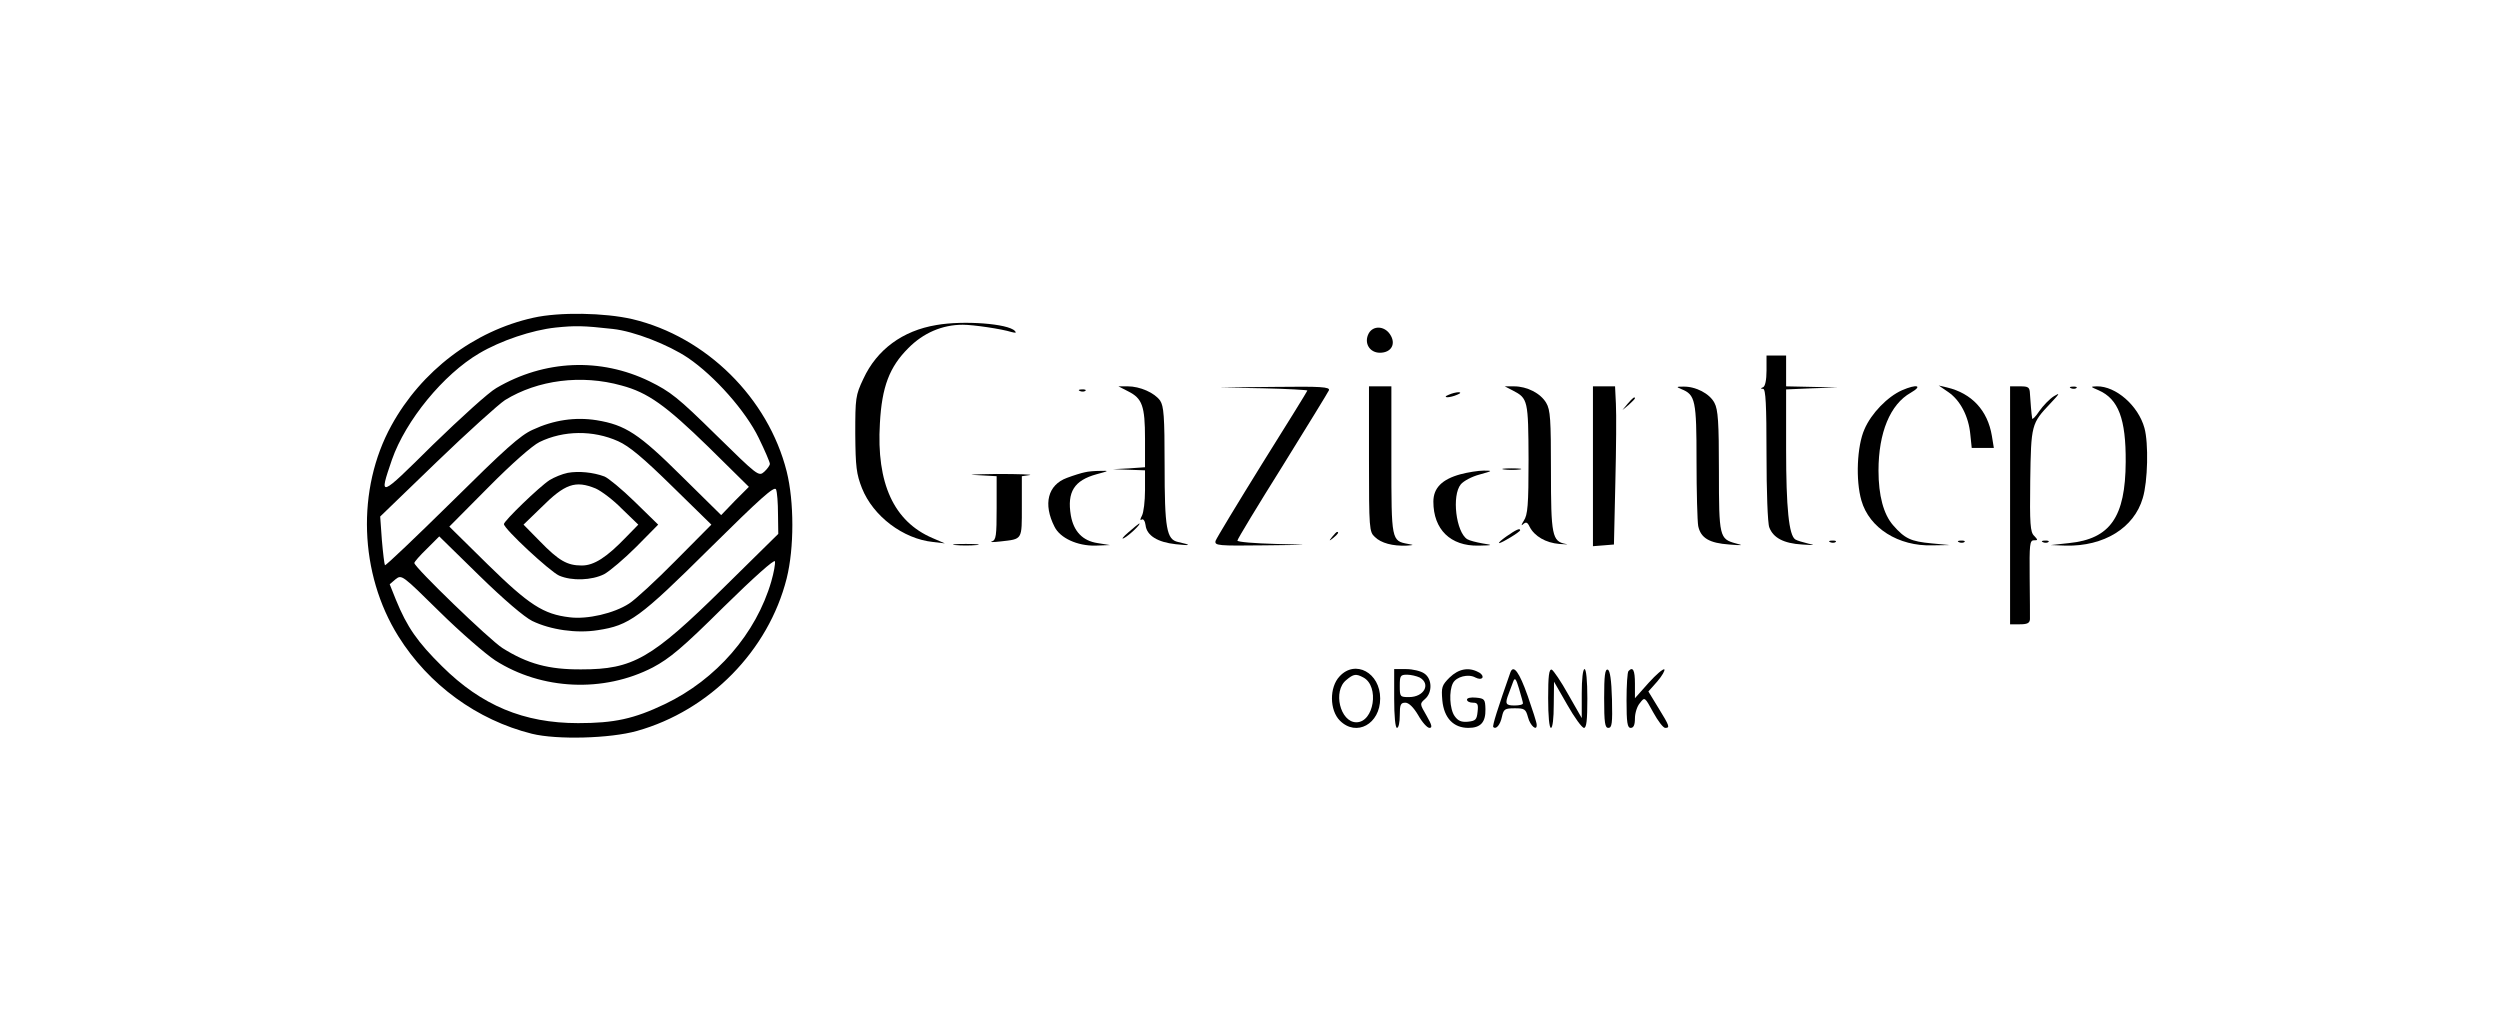 <?xml version="1.0" standalone="no"?>
<!DOCTYPE svg PUBLIC "-//W3C//DTD SVG 20010904//EN"
 "http://www.w3.org/TR/2001/REC-SVG-20010904/DTD/svg10.dtd">
<svg version="1.0" xmlns="http://www.w3.org/2000/svg"
 width="893pt" height="365pt" viewBox="0 0 893 365"
 preserveAspectRatio="xMidYMid meet">

<g transform="translate(0,365) scale(0.1,-0.1)"
fill="#000000" stroke="none">
<path d="M1905 2515 c-212 -47 -400 -190 -507 -385 -125 -227 -115 -529 25
-753 108 -173 281 -299 477 -348 89 -22 279 -17 375 10 260 73 470 287 535
545 27 108 27 274 0 382 -66 262 -287 481 -551 544 -99 23 -261 26 -354 5z
m284 -40 c75 -8 198 -56 268 -103 96 -65 207 -191 253 -286 22 -45 40 -87 40
-93 0 -5 -9 -18 -20 -28 -20 -18 -23 -15 -173 132 -135 133 -162 154 -237 191
-175 85 -375 77 -547 -24 -27 -15 -128 -107 -227 -203 -194 -192 -193 -191
-146 -53 49 140 184 305 312 380 76 45 188 83 273 92 69 7 97 7 204 -5z m31
-202 c94 -25 158 -71 310 -219 l145 -143 -50 -50 -49 -51 -141 139 c-153 152
-201 183 -304 200 -76 12 -153 1 -228 -34 -45 -20 -100 -70 -289 -257 -129
-127 -236 -229 -239 -227 -2 3 -7 43 -11 90 l-6 84 202 195 c111 107 221 206
244 221 117 72 273 92 416 52z m-12 -199 c40 -18 89 -59 193 -161 l140 -137
-128 -129 c-70 -71 -145 -140 -166 -153 -54 -35 -149 -57 -212 -49 -94 11
-145 44 -293 189 l-137 135 140 141 c82 83 157 149 182 161 86 42 192 43 281
3z m571 -260 l1 -71 -197 -194 c-256 -252 -322 -290 -506 -290 -117 -1 -193
20 -282 76 -46 29 -315 289 -315 304 0 4 20 27 45 51 l44 44 143 -140 c89 -87
161 -148 189 -162 66 -32 159 -45 234 -33 113 17 150 44 400 292 180 178 231
224 237 211 4 -9 7 -49 7 -88z m-24 -241 c-54 -186 -196 -350 -380 -438 -111
-53 -181 -68 -310 -68 -194 0 -345 63 -486 203 -88 87 -125 140 -165 238 l-22
55 21 18 c22 17 23 16 157 -116 74 -73 164 -151 199 -174 166 -106 387 -116
563 -25 60 32 105 69 253 216 109 107 181 171 183 163 2 -8 -4 -41 -13 -72z"/>
<path d="M2028 1961 c-20 -4 -49 -16 -65 -26 -37 -24 -163 -146 -163 -157 0
-17 164 -169 197 -184 46 -20 117 -17 161 5 20 11 72 55 115 98 l78 79 -84 82
c-46 45 -95 85 -108 90 -40 15 -92 20 -131 13z m100 -56 c20 -9 63 -41 94 -73
l58 -56 -43 -44 c-70 -73 -115 -102 -159 -102 -52 0 -82 17 -150 87 l-58 59
63 61 c85 85 122 98 195 68z"/>
<path d="M3345 2489 c-121 -20 -213 -88 -261 -192 -28 -59 -29 -69 -29 -197 1
-118 4 -143 24 -194 40 -100 147 -181 254 -192 l42 -5 -44 19 c-138 59 -201
195 -188 410 7 130 34 201 101 268 54 55 122 84 195 84 38 0 139 -15 174 -26
15 -4 19 -3 12 4 -24 26 -183 38 -280 21z"/>
<path d="M4889 2459 c-18 -34 3 -69 40 -69 41 0 59 32 36 66 -20 30 -60 32
-76 3z"/>
<path d="M6310 2326 c0 -34 -5 -56 -12 -59 -10 -4 -10 -6 0 -6 9 -1 12 -55 12
-235 0 -129 4 -246 10 -260 14 -37 51 -57 117 -61 44 -3 49 -2 23 3 -20 5 -41
11 -47 15 -23 14 -33 113 -33 322 l0 214 93 4 92 3 -92 2 -93 2 0 55 0 55 -35
0 -35 0 0 -54z"/>
<path d="M4030 2252 c50 -25 60 -52 60 -169 l0 -102 -57 -4 -58 -3 58 -2 57
-2 0 -71 c0 -39 -5 -80 -11 -91 -7 -13 -7 -18 -1 -14 6 4 12 -5 14 -20 4 -37
43 -61 108 -68 55 -6 58 -3 8 8 -41 9 -48 47 -48 275 0 175 -3 210 -16 230
-20 28 -72 51 -116 51 l-33 0 35 -18z"/>
<path d="M4513 2263 c86 -2 157 -6 157 -8 0 -2 -73 -120 -162 -262 -88 -142
-163 -266 -166 -275 -4 -17 8 -18 174 -16 174 2 175 2 42 5 -76 2 -138 7 -138
12 0 5 72 124 161 266 88 142 163 264 166 271 4 12 -29 14 -193 12 l-199 -2
158 -3z"/>
<path d="M4890 2010 c0 -249 1 -260 21 -278 22 -22 64 -33 113 -31 27 2 28 2
6 6 -60 11 -60 12 -60 300 l0 263 -40 0 -40 0 0 -260z"/>
<path d="M5404 2255 c54 -28 55 -35 56 -245 0 -166 -3 -199 -17 -220 -9 -14
-10 -20 -3 -13 11 10 16 8 24 -9 17 -33 57 -57 106 -61 25 -2 35 -2 23 0 -49
9 -53 31 -53 261 0 184 -2 218 -17 243 -20 34 -68 59 -115 59 l-33 0 29 -15z"/>
<path d="M5690 1984 l0 -285 38 3 37 3 5 220 c3 121 4 248 2 283 l-3 62 -39 0
-40 0 0 -286z"/>
<path d="M6006 2260 c50 -20 54 -40 54 -256 0 -111 3 -216 6 -233 9 -43 40
-61 111 -66 48 -4 52 -3 23 4 -58 16 -60 23 -60 258 0 175 -3 220 -16 244 -17
33 -67 59 -111 58 -26 0 -26 -1 -7 -9z"/>
<path d="M6794 2256 c-52 -23 -110 -83 -134 -139 -27 -60 -32 -183 -11 -255
28 -98 132 -164 254 -160 l62 1 -65 6 c-75 7 -96 17 -138 65 -34 39 -52 106
-52 195 0 136 42 237 115 278 45 26 22 32 -31 9z"/>
<path d="M6960 2249 c42 -29 72 -86 78 -151 l5 -48 39 0 40 0 -7 43 c-15 91
-72 152 -160 173 l-30 7 35 -24z"/>
<path d="M7180 1845 l0 -425 35 0 c26 0 35 4 36 18 0 9 0 77 -1 150 -1 116 0
132 15 132 15 0 15 1 1 16 -14 13 -16 43 -14 197 3 201 4 204 72 276 33 35 36
40 13 26 -16 -10 -39 -34 -53 -54 -13 -20 -25 -31 -25 -26 -3 17 -6 59 -8 88
-1 24 -5 27 -36 27 l-35 0 0 -425z"/>
<path d="M7398 2263 c7 -3 16 -2 19 1 4 3 -2 6 -13 5 -11 0 -14 -3 -6 -6z"/>
<path d="M7496 2256 c71 -31 98 -102 97 -256 -1 -197 -55 -275 -203 -290 l-65
-7 54 -2 c136 -3 244 63 275 170 18 59 21 196 6 250 -22 80 -102 150 -170 149
-24 -1 -24 -1 6 -14z"/>
<path d="M3858 2253 c7 -3 16 -2 19 1 4 3 -2 6 -13 5 -11 0 -14 -3 -6 -6z"/>
<path d="M5175 2240 c-13 -5 -14 -9 -5 -9 8 0 24 4 35 9 13 5 14 9 5 9 -8 0
-24 -4 -35 -9z"/>
<path d="M5814 2208 l-19 -23 23 19 c12 11 22 21 22 23 0 8 -8 2 -26 -19z"/>
<path d="M5373 1973 c15 -2 39 -2 55 0 15 2 2 4 -28 4 -30 0 -43 -2 -27 -4z"/>
<path d="M3875 1963 c-11 -2 -40 -11 -64 -20 -68 -25 -86 -93 -44 -175 20 -40
81 -68 145 -67 l53 2 -44 7 c-54 8 -86 42 -96 99 -14 84 12 125 92 147 45 12
46 13 13 12 -19 0 -44 -2 -55 -5z"/>
<path d="M5217 1956 c-66 -18 -97 -49 -97 -98 0 -99 61 -159 161 -157 53 1 53
2 14 8 -22 4 -46 10 -54 15 -40 25 -56 156 -23 196 10 12 40 28 67 35 47 13
48 14 15 14 -19 0 -57 -6 -83 -13z"/>
<path d="M3488 1953 l72 -4 0 -114 c0 -99 -2 -114 -17 -119 -10 -3 4 -3 31 0
79 9 76 4 76 124 l0 109 28 4 c15 2 -38 4 -118 4 -80 -1 -112 -3 -72 -4z"/>
<path d="M4030 1748 c-19 -16 -26 -26 -15 -20 18 9 64 53 54 52 -2 -1 -20 -15
-39 -32z"/>
<path d="M5381 1734 c-19 -13 -30 -24 -26 -24 9 0 75 40 75 46 0 9 -16 1 -49
-22z"/>
<path d="M4759 1733 c-13 -16 -12 -17 4 -4 16 13 21 21 13 21 -2 0 -10 -8 -17
-17z"/>
<path d="M6538 1713 c7 -3 16 -2 19 1 4 3 -2 6 -13 5 -11 0 -14 -3 -6 -6z"/>
<path d="M6998 1713 c7 -3 16 -2 19 1 4 3 -2 6 -13 5 -11 0 -14 -3 -6 -6z"/>
<path d="M7298 1713 c7 -3 16 -2 19 1 4 3 -2 6 -13 5 -11 0 -14 -3 -6 -6z"/>
<path d="M3413 1703 c20 -2 54 -2 75 0 20 2 3 4 -38 4 -41 0 -58 -2 -37 -4z"/>
<path d="M4785 1234 c-37 -39 -36 -121 1 -158 59 -59 144 -12 144 79 0 92 -89
140 -145 79z m85 -4 c58 -31 38 -160 -25 -160 -58 0 -85 112 -36 151 26 22 35
23 61 9z"/>
<path d="M4980 1155 c0 -63 4 -105 10 -105 6 0 10 20 10 45 0 38 3 45 20 45
12 0 29 -16 46 -45 14 -25 32 -45 40 -45 11 0 9 10 -10 43 -25 43 -25 43 -6
60 27 23 26 72 -2 91 -12 9 -42 16 -65 16 l-43 0 0 -105z m91 75 c41 -23 16
-70 -38 -70 -32 0 -33 1 -33 40 0 36 2 40 26 40 14 0 34 -5 45 -10z"/>
<path d="M5178 1230 c-28 -28 -30 -35 -26 -82 6 -63 40 -98 93 -98 44 0 62 20
61 67 -1 35 -3 38 -33 41 -19 2 -33 -1 -33 -7 0 -6 9 -11 21 -11 17 0 20 -5
17 -32 -3 -29 -7 -33 -35 -36 -23 -2 -35 3 -47 20 -18 25 -21 90 -6 118 12 23
55 34 80 20 12 -6 21 -6 25 -1 3 6 -3 15 -14 20 -35 19 -71 12 -103 -19z"/>
<path d="M5395 1248 c-45 -128 -65 -191 -61 -195 10 -10 25 8 31 37 6 27 10
30 46 30 35 0 39 -3 47 -32 8 -31 33 -52 31 -26 0 7 -15 53 -32 102 -30 85
-51 114 -62 84z m45 -110 c0 -5 -13 -8 -30 -8 -32 0 -35 6 -21 42 5 13 12 32
16 43 6 16 10 12 21 -25 7 -25 14 -48 14 -52z"/>
<path d="M5530 1156 c0 -64 4 -106 10 -106 6 0 10 34 10 83 l1 82 47 -82 c26
-46 53 -83 60 -83 9 0 12 28 12 105 0 63 -4 105 -10 105 -6 0 -10 -36 -10 -87
l0 -88 -48 84 c-26 47 -53 86 -59 89 -10 3 -13 -22 -13 -102z"/>
<path d="M5730 1156 c0 -89 3 -106 15 -106 13 0 15 16 13 102 -2 70 -7 103
-15 106 -10 3 -13 -22 -13 -102z"/>
<path d="M5817 1253 c-4 -3 -7 -51 -7 -105 0 -80 3 -98 15 -98 10 0 15 10 15
34 0 19 8 44 18 55 17 22 17 22 47 -33 17 -31 36 -56 43 -56 18 0 16 6 -24 71
l-36 59 32 36 c17 20 28 39 25 43 -4 3 -29 -18 -56 -48 l-49 -55 0 52 c0 48
-7 62 -23 45z"/>
</g>
</svg>
